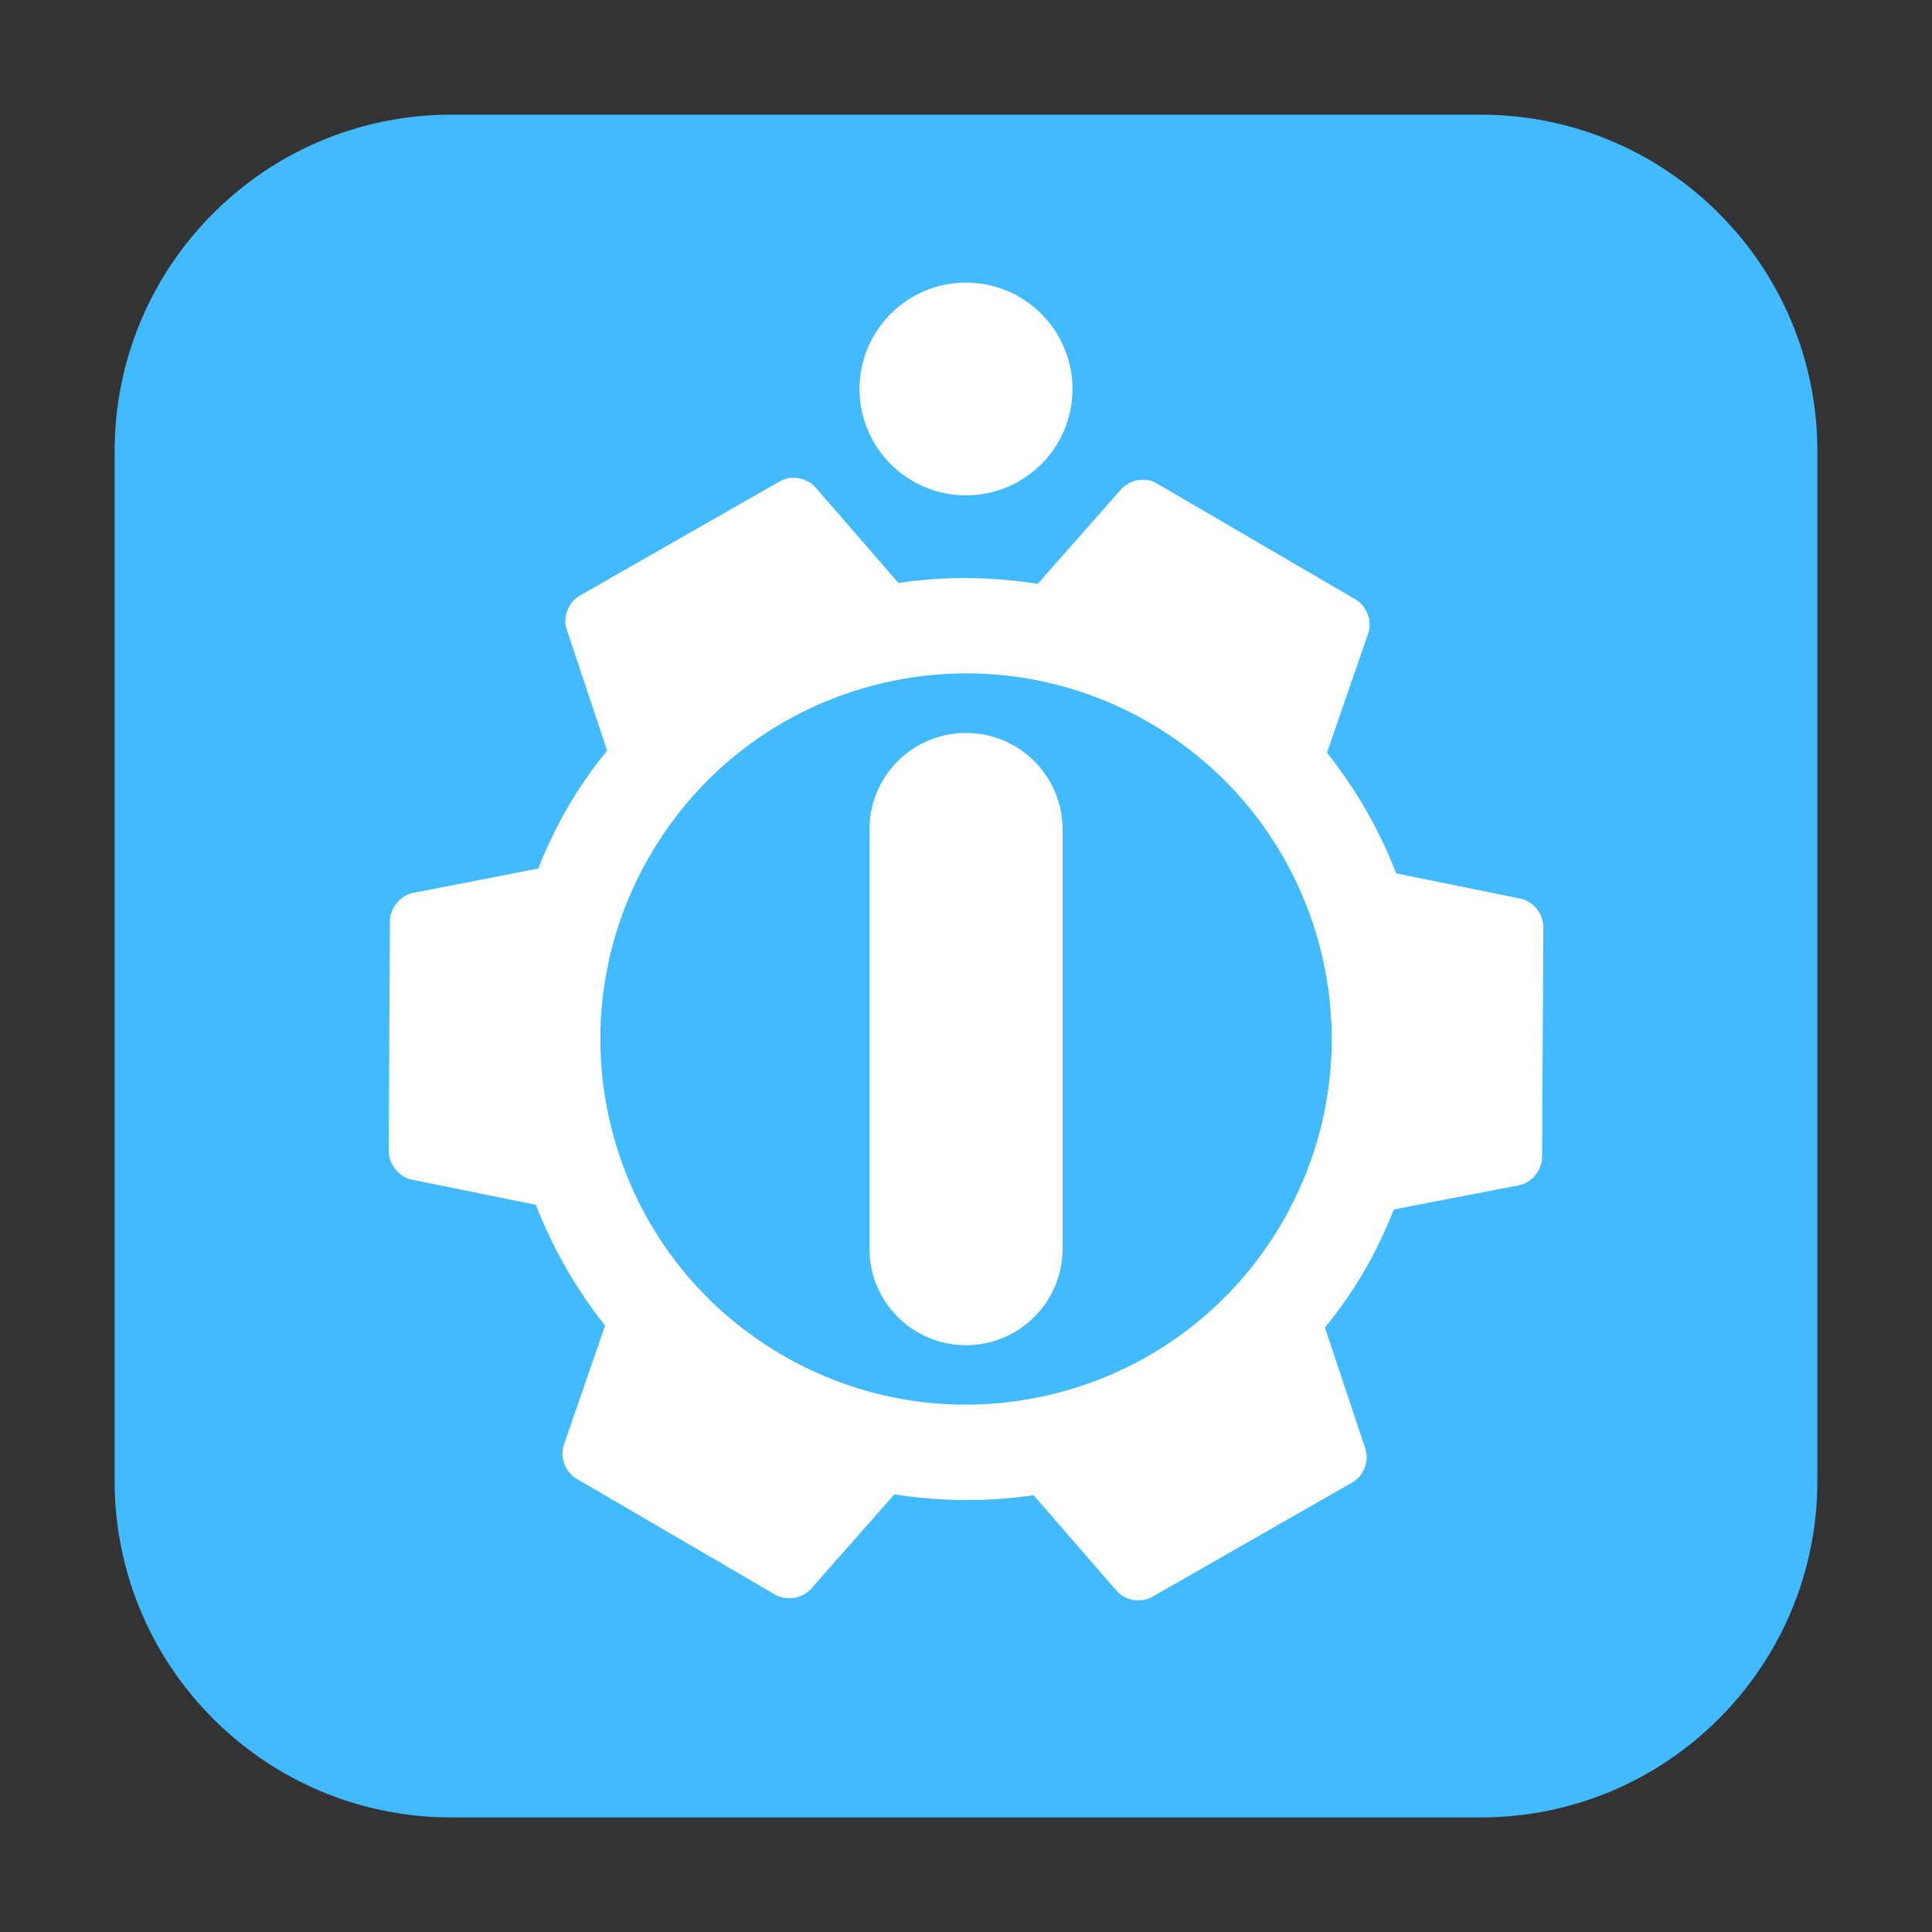 <svg height="36pt" viewBox="0 0 36 36" width="36pt" xmlns="http://www.w3.org/2000/svg" xmlns:xlink="http://www.w3.org/1999/xlink"><rect x="0" y="0" width="36" height="36" fill="#333333" stroke="none"/><clipPath id="a"><path d="m0 0h36v36h-36z"/></clipPath><path d="m8.406 2.137h19.188c3.461 0 6.27 2.809 6.27 6.27v19.188c0 3.461-2.809 6.27-6.27 6.27h-19.188c-3.461 0-6.27-2.809-6.27-6.27v-19.188c0-3.461 2.809-6.27 6.27-6.27zm0 0" fill="#42baff" fill-rule="evenodd"/><g clip-path="url(#a)"><path d="m21.512 8.984c-.211-.094-.477-.035-.625.137l-1.551 1.758c-.863-.137-1.742-.145-2.594-.016l-1.543-1.777c-.16-.188-.457-.238-.668-.117l-3.734 2.133c-.211.125-.316.406-.234.637l.75 2.246c-.266.328-.512.672-.73 1.051-.219.375-.398.758-.555 1.148l-2.324.453c-.238.043-.434.277-.438.52l-.023 4.297c.004.246.191.477.434.527l2.309.469c.309.801.746 1.566 1.289 2.25l-.766 2.215c-.082.23.02.512.23.637l3.707 2.164c.211.121.508.07.668-.113l1.551-1.758c.863.137 1.742.141 2.594.016l1.543 1.777c.16.188.457.238.668.117l3.73-2.133c.215-.121.32-.406.238-.637l-.75-2.246c.266-.328.508-.672.73-1.051.219-.375.398-.758.555-1.152l2.324-.449c.238-.043.434-.273.438-.52l.023-4.301c-.004-.242-.191-.477-.434-.523l-2.309-.469c-.309-.805-.746-1.566-1.289-2.25l.766-2.215c.082-.23-.02-.512-.23-.637l-3.707-2.164c-.016-.008-.027-.016-.043-.023zm-.078 4.492c3.25 1.898 4.348 6.066 2.449 9.316-1.895 3.25-6.066 4.348-9.316 2.453-3.25-1.898-4.348-6.066-2.449-9.316 1.895-3.25 6.066-4.348 9.316-2.453zm0 0" fill="#fff"/></g><path d="m19.984 7.25c0 1.094-.891 1.98-1.984 1.98s-1.984-.887-1.984-1.98c0-1.098.891-1.984 1.984-1.984s1.984.887 1.984 1.984zm0 0" fill="#fff" fill-rule="evenodd"/><path d="m16 13.441v6.941" fill="none" stroke="#fff" stroke-linecap="round" stroke-width="3.2" transform="matrix(1.125 0 0 1.125 0 .336)"/></svg>
